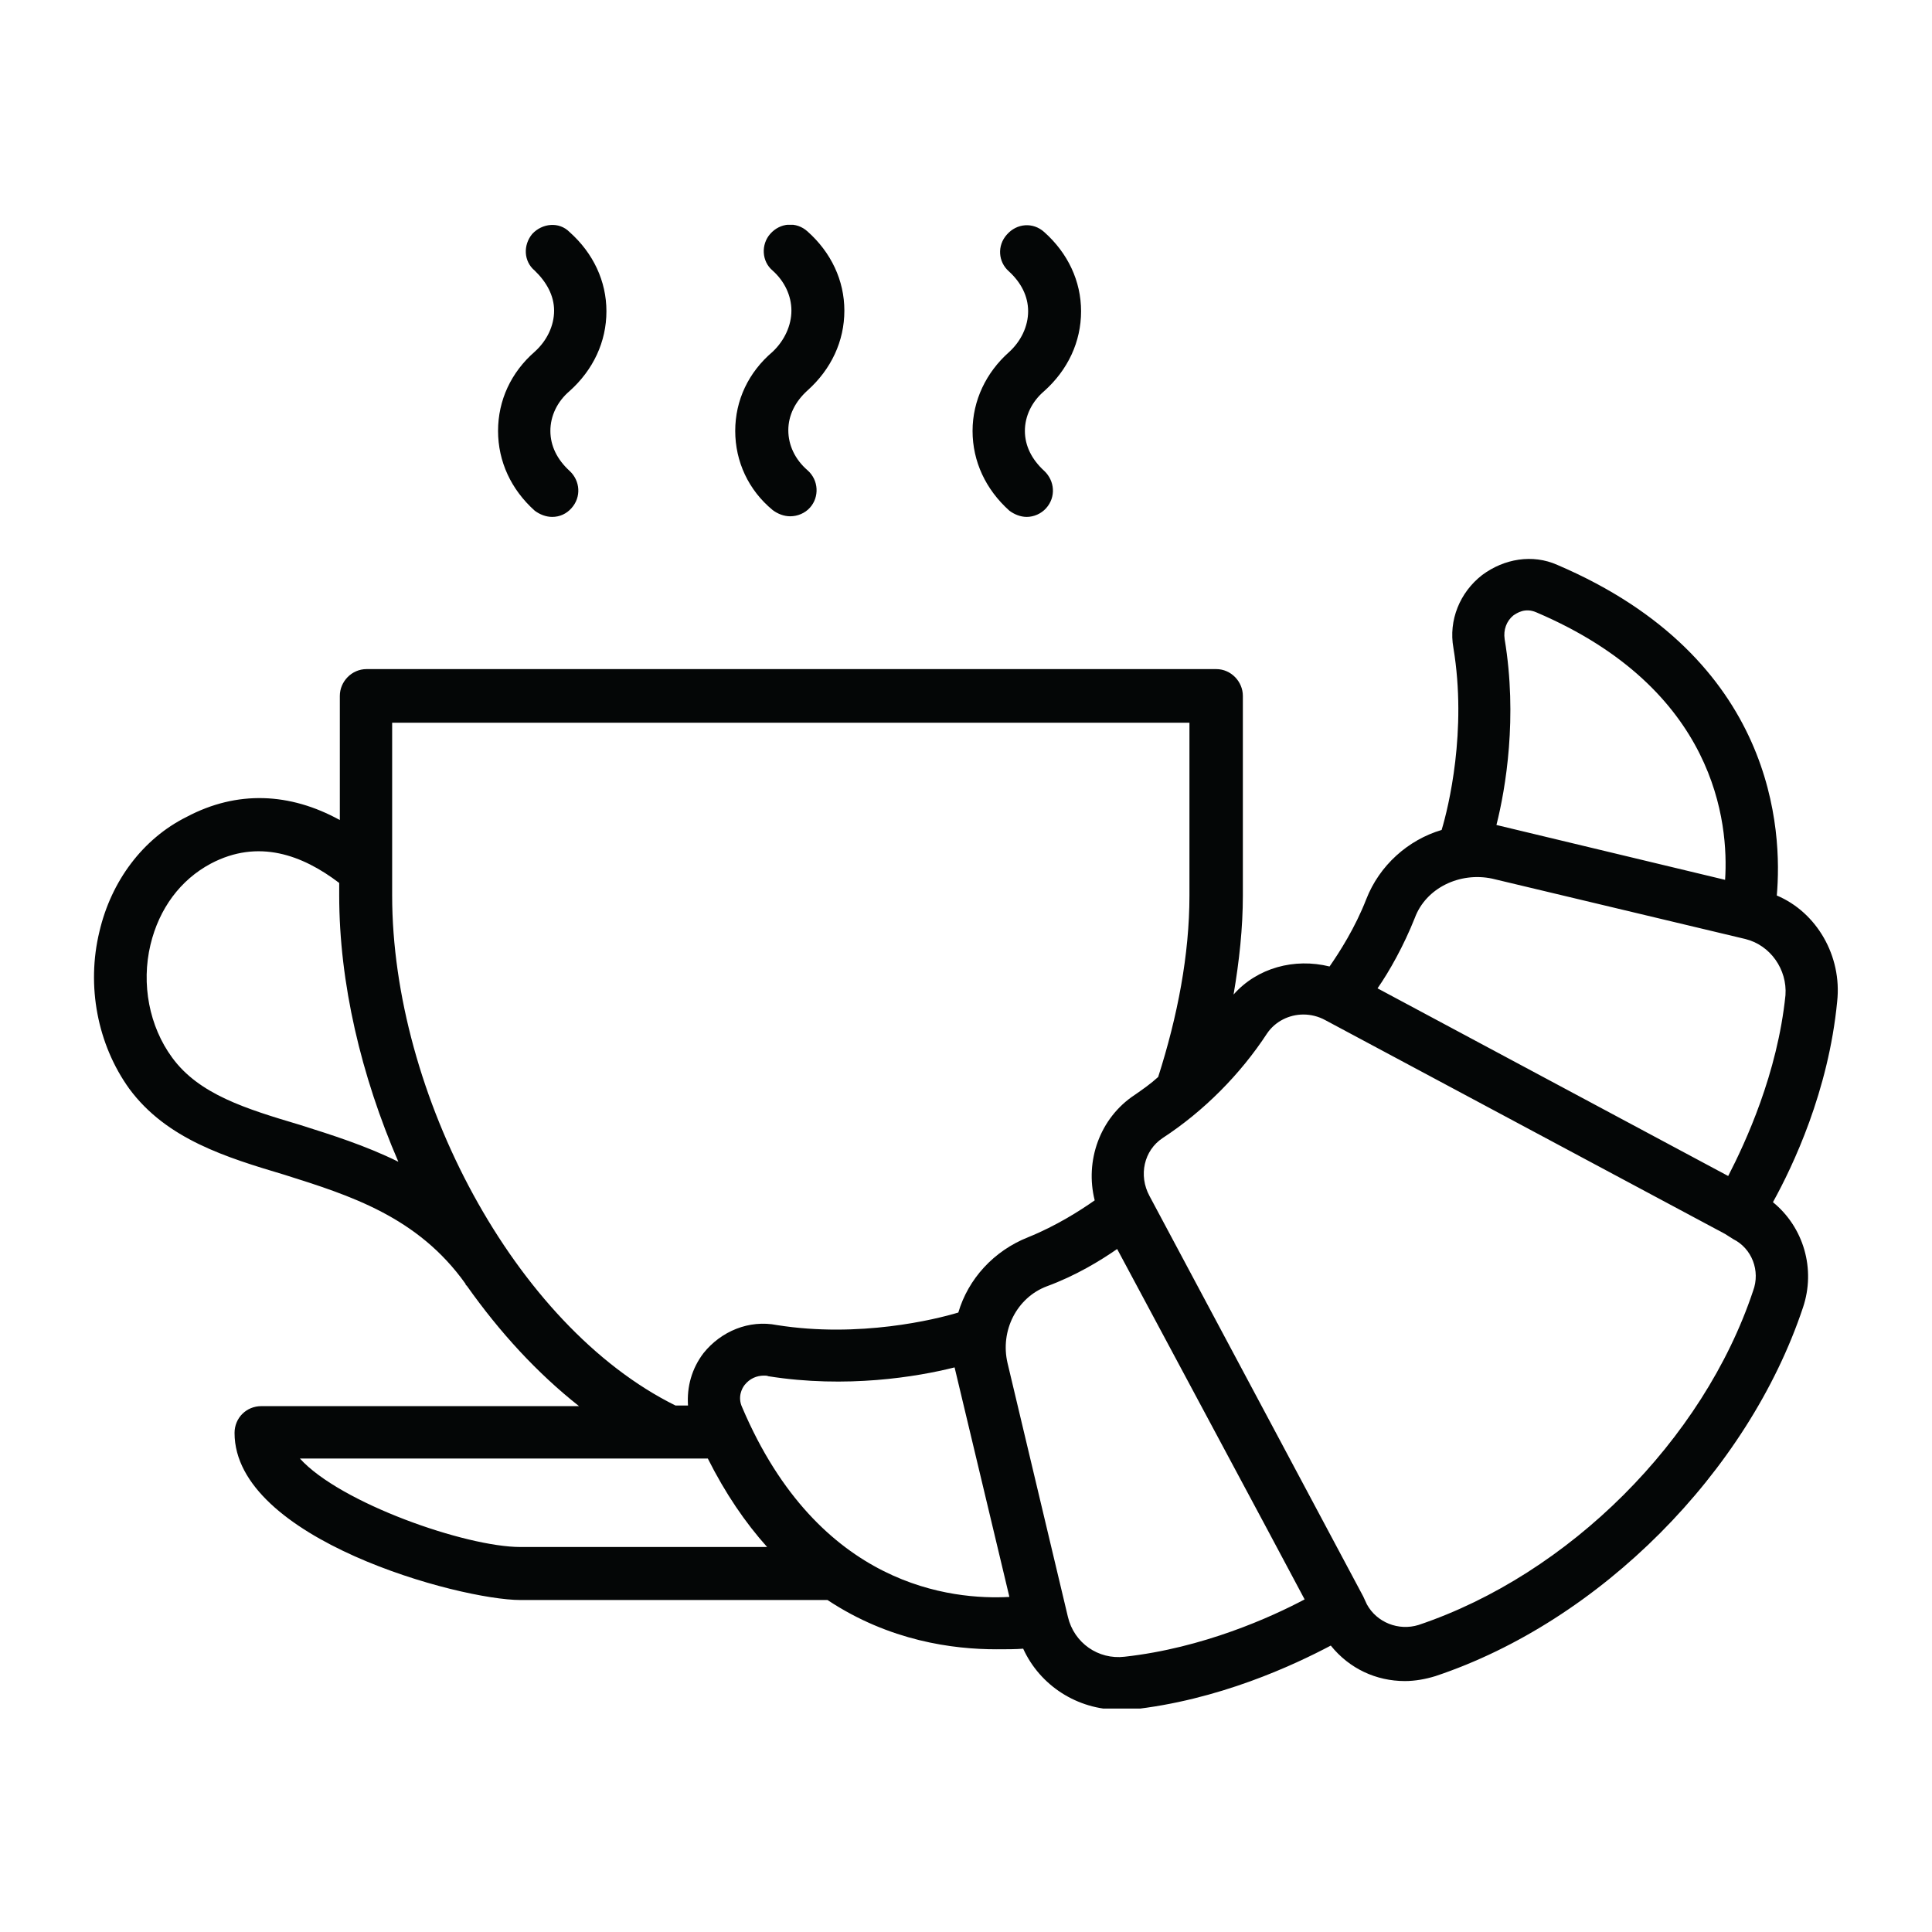 <svg xmlns="http://www.w3.org/2000/svg" xmlns:xlink="http://www.w3.org/1999/xlink" width="500" zoomAndPan="magnify" viewBox="0 0 375 375" height="500" preserveAspectRatio="xMidYMid meet" version="1.0"><defs><clipPath id="15c680e070"><path d="M 18.242 43.629 L 356.715 43.629 L 356.715 331.629 L 18.242 331.629 Z M 18.242 43.629 " clip-rule="nonzero"/></clipPath></defs><g clip-path="url(#15c680e070)"><path fill="#040606" d="M 338.805 182.27 L 289.617 170.539 C 283.336 169.215 276.785 172.344 274.621 178.148 C 272.457 183.594 269.664 188.555 267.379 191.836 L 335.441 228.262 C 338.805 221.734 344.996 208.41 346.559 193.156 C 346.918 188.195 343.645 183.473 338.805 182.27 Z M 336.402 240.504 L 334.84 239.512 L 257.223 198 C 255.902 197.277 254.43 196.918 252.988 196.918 C 250.223 196.918 247.547 198.242 245.957 200.559 C 240.758 208.527 233.637 215.688 225.672 220.891 C 222.035 223.297 220.953 228.141 223.117 232.141 L 248.508 279.699 L 264.586 309.84 L 265.309 311.402 C 267.23 314.922 271.465 316.605 275.344 315.402 C 304.492 305.598 330.602 279.578 340.277 250.551 C 341.723 246.672 340.039 242.309 336.402 240.504 Z M 253.227 310.441 L 245.863 296.633 L 216.836 242.43 C 213.562 244.715 208.754 247.633 203.164 249.68 C 197.367 251.875 194.09 258.281 195.562 264.57 L 207.281 313.84 C 208.484 318.922 213.203 322.172 218.281 321.57 C 233.516 319.887 246.828 313.84 253.227 310.441 Z M 195.922 309.961 L 185.285 265.41 C 178.016 267.246 164.254 269.531 149.137 267.125 C 148.898 267.004 148.535 267.004 148.297 267.004 C 146.824 267.004 145.5 267.605 144.539 268.809 C 144.059 269.41 143.098 271.125 144.059 273.172 C 158.934 308.156 184.926 310.562 195.922 309.961 Z M 101.027 300.273 L 148.898 300.273 C 144.66 295.551 140.785 289.867 137.387 283.098 L 58.211 283.098 C 65.961 291.699 90.363 300.273 101.027 300.273 Z M 131.109 272.809 L 133.543 272.809 C 133.301 269.172 134.262 265.652 136.547 262.645 C 139.941 258.402 145.383 256.117 150.82 257.199 C 166.777 259.727 181.531 256.117 186.008 254.762 C 187.93 248.234 192.887 242.789 199.559 240.145 C 205 237.949 209.715 234.938 212.48 232.984 C 210.559 225.375 213.441 217.012 220.234 212.531 C 221.797 211.445 223.359 210.363 224.801 209.039 C 228.559 197.277 230.871 185.309 230.871 173.816 L 230.871 140.277 L 76.117 140.277 L 76.117 173.816 C 76.117 212.168 99.797 257.32 131.109 272.809 Z M 77.32 225.496 C 70.078 208.77 65.84 190.75 65.84 173.816 L 65.84 171.379 C 58.691 165.934 50.125 162.777 40.93 167.621 C 35.012 170.777 30.895 176.344 29.211 183.352 C 27.379 190.992 28.973 199.234 33.418 205.281 C 38.617 212.41 47.691 215.207 58.211 218.336 C 64.371 220.289 70.918 222.336 77.32 225.496 Z M 290.457 160.129 L 334.84 170.777 C 335.562 159.77 333.129 133.75 298.211 118.859 C 296.016 117.898 294.453 118.98 293.734 119.461 C 292.41 120.543 291.781 122.258 292.051 124.062 C 294.574 139.195 292.262 153 290.457 160.129 Z M 356.594 194.391 C 354.914 211.809 348 226.336 344.125 233.344 C 350.074 238.188 352.48 246.309 349.953 253.801 C 339.289 285.746 310.531 314.684 278.617 325.332 C 276.664 325.934 274.621 326.293 272.699 326.293 C 267.109 326.293 261.91 323.887 258.305 319.406 C 251.184 323.164 236.551 330.055 219.391 331.859 C 218.641 331.859 217.918 331.859 217.199 331.859 C 209.086 331.859 201.844 327.137 198.598 320.008 C 197.125 320.125 195.441 320.125 193.398 320.125 C 185.047 320.125 172.695 318.562 160.617 310.562 L 101.027 310.562 C 89.16 310.562 45.527 298.711 45.527 278.133 C 45.527 275.219 47.812 272.93 50.727 272.93 L 112.387 272.93 C 104.273 266.523 97.031 258.645 90.602 249.559 C 90.48 249.438 90.363 249.438 90.363 249.199 C 81.078 236.145 67.887 232.023 55.203 228.02 C 43.938 224.652 32.336 221.133 25.094 211.328 C 18.906 202.723 16.742 191.352 19.297 180.824 C 21.578 171.02 27.738 162.777 36.215 158.566 C 46.008 153.363 56.285 153.844 65.961 159.168 L 65.961 135.074 C 65.961 132.305 68.246 129.871 71.16 129.871 L 236.07 129.871 C 238.953 129.871 241.238 132.305 241.238 135.074 L 241.238 173.816 C 241.238 180.102 240.547 186.512 239.434 193.039 C 244.031 187.832 251.273 185.91 258.066 187.594 C 259.988 184.824 263.023 180.102 265.188 174.539 C 267.742 167.98 273.301 163.02 279.82 161.094 C 281.141 156.73 284.777 141.84 282.105 125.75 C 281.141 120.426 283.336 114.98 287.691 111.609 C 291.93 108.453 297.461 107.488 302.297 109.656 C 344.758 127.824 345.957 161.453 344.875 173.816 C 352.598 177.066 357.559 185.547 356.594 194.391 Z M 188.773 83.637 C 188.773 89.562 191.324 95.008 195.922 99.129 C 196.887 99.848 198.086 100.332 199.289 100.332 C 200.641 100.332 202.082 99.73 203.047 98.645 C 205 96.48 204.727 93.32 202.684 91.398 C 200.281 89.199 198.93 86.555 198.93 83.637 C 198.93 80.75 200.281 77.949 202.684 75.906 C 207.281 71.785 209.836 66.34 209.836 60.414 C 209.836 54.578 207.281 49.133 202.684 45.043 C 200.52 43.086 197.367 43.328 195.441 45.523 C 193.488 47.691 193.762 50.848 195.805 52.652 C 198.207 54.848 199.559 57.496 199.559 60.414 C 199.559 63.301 198.207 66.219 195.805 68.387 C 191.445 72.266 188.773 77.711 188.773 83.637 Z M 96.672 83.637 C 96.672 89.562 99.195 95.008 103.793 99.129 C 104.754 99.848 105.957 100.332 107.188 100.332 C 108.633 100.332 109.953 99.73 110.914 98.645 C 112.867 96.48 112.629 93.32 110.555 91.398 C 108.152 89.199 106.828 86.555 106.828 83.637 C 106.828 80.75 108.152 77.949 110.555 75.906 C 115.152 71.785 117.707 66.34 117.707 60.414 C 117.707 54.578 115.152 49.133 110.555 45.043 C 108.512 42.969 105.234 43.328 103.312 45.402 C 101.508 47.57 101.629 50.727 103.793 52.531 C 106.078 54.73 107.551 57.375 107.551 60.293 C 107.551 63.18 106.199 66.098 103.793 68.266 C 99.195 72.266 96.672 77.711 96.672 83.637 Z M 149.98 68.266 C 152.262 66.098 153.613 63.18 153.613 60.293 C 153.613 57.375 152.262 54.578 149.98 52.531 C 147.816 50.727 147.695 47.449 149.496 45.402 C 151.422 43.207 154.578 42.969 156.738 44.922 C 161.336 49.012 163.891 54.457 163.891 60.293 C 163.891 66.219 161.336 71.664 156.738 75.785 C 154.336 77.949 153.012 80.629 153.012 83.516 C 153.012 86.434 154.336 89.199 156.738 91.277 C 158.934 93.203 159.055 96.48 157.219 98.527 C 156.258 99.609 154.816 100.211 153.375 100.211 C 152.141 100.211 150.941 99.73 149.98 99.008 C 145.262 95.125 142.707 89.562 142.707 83.637 C 142.707 77.711 145.262 72.266 149.98 68.266 " fill-opacity="1" fill-rule="nonzero"/></g></svg>